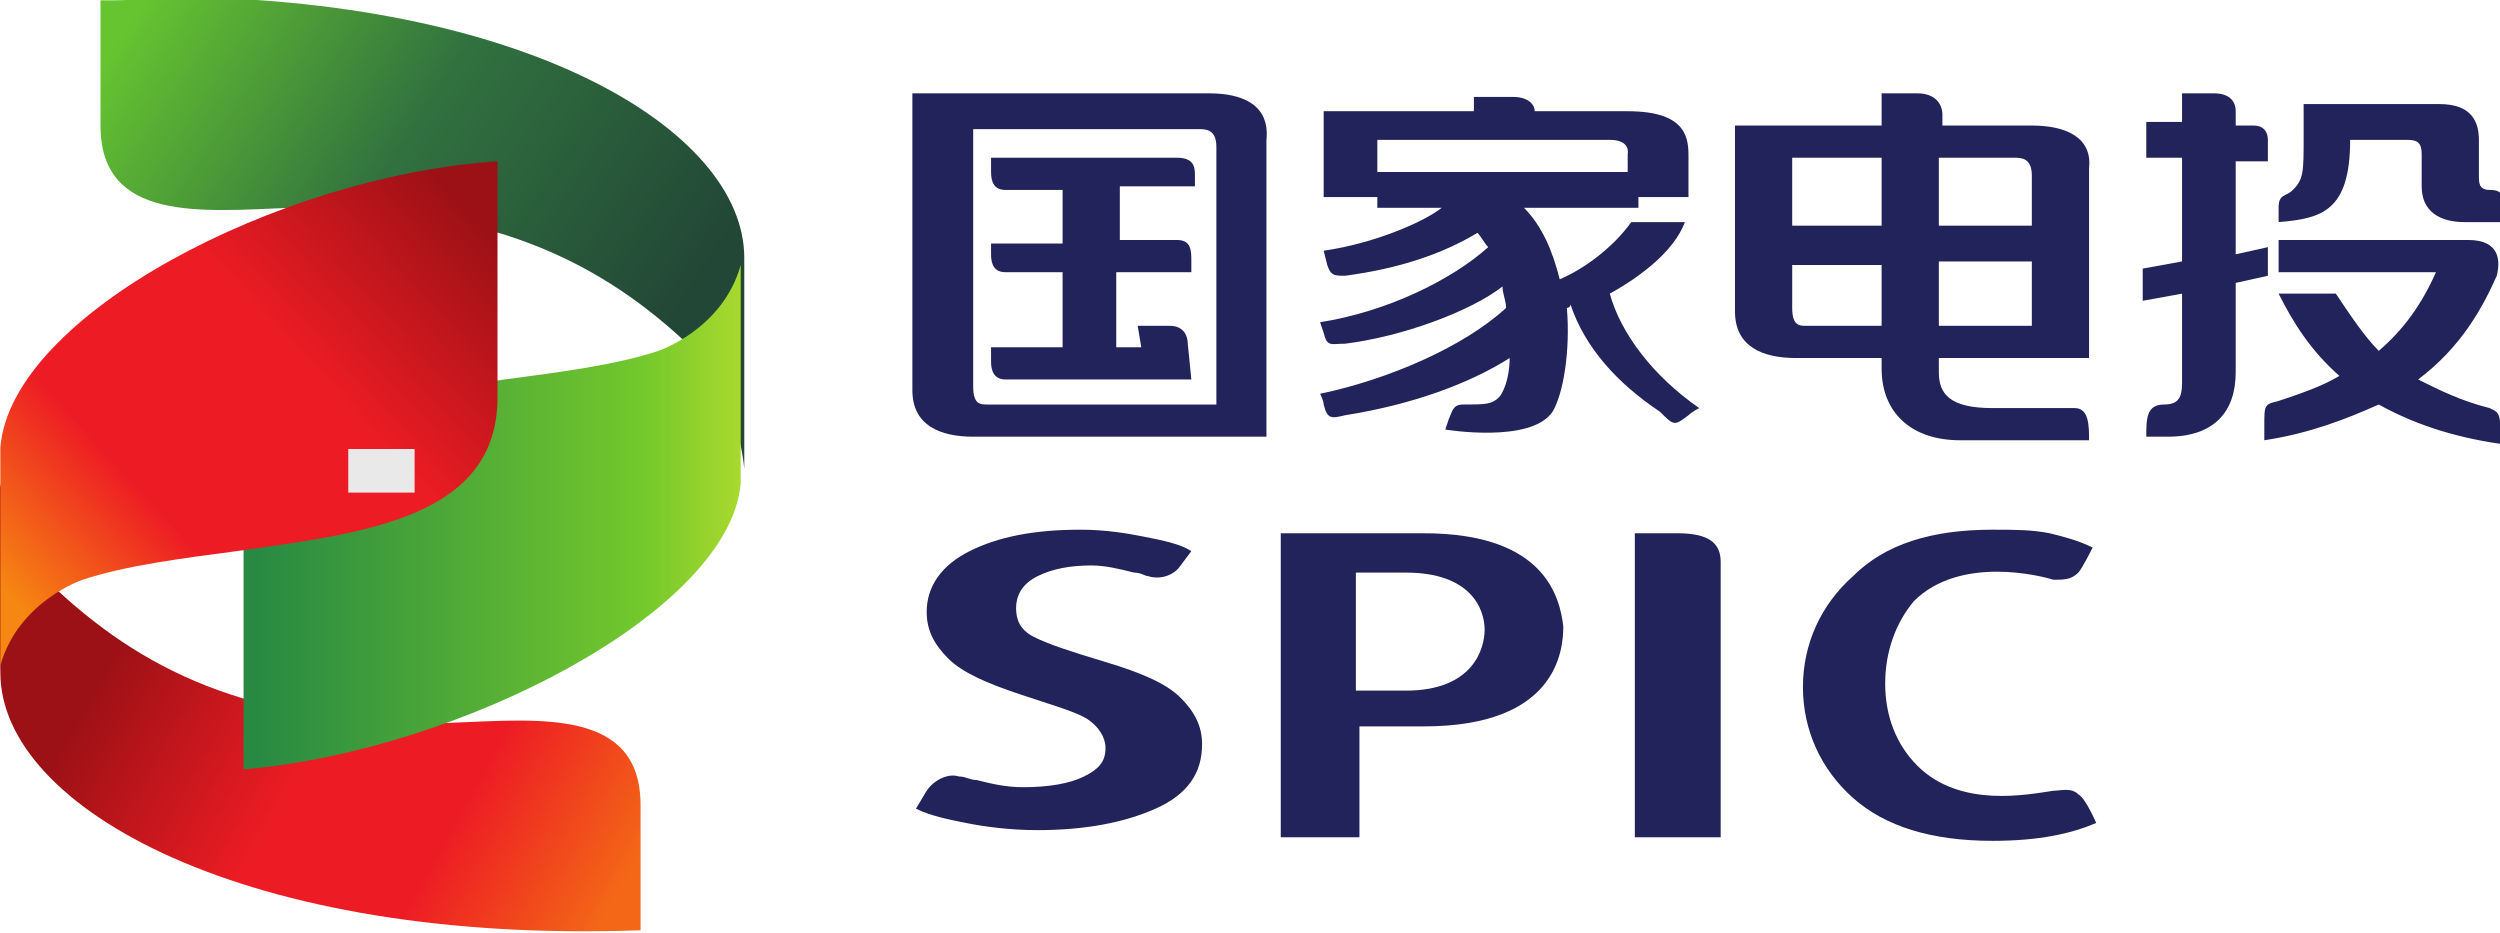 <?xml version="1.0" encoding="utf-8"?>
<!-- Generator: Adobe Illustrator 28.0.0, SVG Export Plug-In . SVG Version: 6.00 Build 0)  -->
<svg version="1.1" id="svg1" xmlns:svg="http://www.w3.org/2000/svg"
	 xmlns="http://www.w3.org/2000/svg" xmlns:xlink="http://www.w3.org/1999/xlink" x="0px" y="0px" viewBox="0 0 69.9 26.1"
	 style="enable-background:new 0 0 69.9 26.1;" xml:space="preserve">
<style type="text/css">
	.st0{fill:url(#path3936_00000003820066796764416100000015328958621525401501_);}
	.st1{fill:url(#path3939_00000160150511406647752850000004988311330123406493_);}
	.st2{fill:url(#path3942_00000065059448924320807190000006123052572385677724_);}
	.st3{fill:url(#path3948_00000145742671283306940960000000956445555691711105_);}
	.st4{clip-path:url(#SVGID_00000069376668604161442830000014085011552260650892_);}
	.st5{clip-path:url(#SVGID_00000077309002710614002570000010282810770566450845_);fill:#E9E9E9;}
	.st6{clip-path:url(#SVGID_00000061432791351618232140000015284041528411596453_);fill:#21235A;}
	.st7{clip-path:url(#SVGID_00000139990774759871056250000009935958448503451794_);fill:#21235A;}
	.st8{clip-path:url(#SVGID_00000111904990890165662590000001834078408814128525_);fill:#21235A;}
	.st9{clip-path:url(#SVGID_00000067224522037023989740000011679173220930604169_);fill:#21235A;}
	.st10{clip-path:url(#SVGID_00000040550918134743609460000008617606120229385643_);fill:#21235A;}
	.st11{clip-path:url(#SVGID_00000142158210076985809350000016803012437218945720_);fill:#21235A;}
	.st12{clip-path:url(#SVGID_00000015345939987874511560000003941341933988460938_);fill:#21235A;}
	.st13{clip-path:url(#SVGID_00000107571459175681055090000016610450723761220249_);fill:#21235A;}
	.st14{clip-path:url(#SVGID_00000080202669479473913350000003906944950483484341_);fill:#21235A;}
	.st15{clip-path:url(#SVGID_00000130628237252727445540000008703020235628072372_);fill:#21235A;}
	.st16{clip-path:url(#SVGID_00000075160402359288633230000012743135919106708669_);fill:#21235A;}
</style>
<g id="layer1" transform="translate(-73.29,-47.89)">
	
		<linearGradient id="path3936_00000056390722224828635750000007915983495334551946_" gradientUnits="userSpaceOnUse" x1="-915.146" y1="602.325" x2="-914.146" y2="602.325" gradientTransform="matrix(-14.394 -8.066 -8.066 14.394 -8224.186 -15977.738)">
		<stop  offset="0" style="stop-color:#F36717"/>
		<stop  offset="0.299" style="stop-color:#ED1C24"/>
		<stop  offset="0.567" style="stop-color:#ED1C24"/>
		<stop  offset="0.945" style="stop-color:#9C1116"/>
		<stop  offset="1" style="stop-color:#9C1116"/>
	</linearGradient>
	<path id="path3936" style="fill:url(#path3936_00000056390722224828635750000007915983495334551946_);" d="M73.3,66.7
		c0,3.8,6.9,7.6,17.9,7.2l0,0c0,0,0-2.3,0-3.5l0,0c0-2.7-2.8-2.4-5.3-2.3l0,0c-5.3,0.1-8.4-1.3-11-3.7l0,0c-1.1-1.1-1.6-2.5-1.7-3.6
		l0,0L73.3,66.7z"/>
	
		<linearGradient id="path3939_00000013894602594553487560000001833379204464488601_" gradientUnits="userSpaceOnUse" x1="-789.26" y1="605.383" x2="-788.26" y2="605.383" gradientTransform="matrix(14.503 9.384 9.384 -14.503 5842.911 16234.24)">
		<stop  offset="0" style="stop-color:#66C430"/>
		<stop  offset="0.481" style="stop-color:#31713F"/>
		<stop  offset="1" style="stop-color:#224736"/>
	</linearGradient>
	<path id="path3939" style="fill:url(#path3939_00000013894602594553487560000001833379204464488601_);" d="M76.1,47.9
		c0,0,0,2.3,0,3.5l0,0c0,2.7,2.8,2.4,5.3,2.3l0,0c5.2-0.1,8.4,1.3,11,3.7l0,0c1.1,1.1,1.6,2.5,1.7,3.6l0,0v-5.9
		c0-3.6-6.2-7.3-16.3-7.3l0,0C77.2,47.9,76.7,47.9,76.1,47.9"/>
	
		<linearGradient id="path3942_00000059308064973023106690000013010571928864360345_" gradientUnits="userSpaceOnUse" x1="-916.379" y1="639.272" x2="-915.379" y2="639.272" gradientTransform="matrix(-14.071 0 0 14.071 -12799.898 -8932.598)">
		<stop  offset="0" style="stop-color:#B3DC2F"/>
		<stop  offset="0.233" style="stop-color:#73C82C"/>
		<stop  offset="1" style="stop-color:#288943"/>
	</linearGradient>
	<path id="path3942" style="fill:url(#path3942_00000059308064973023106690000013010571928864360345_);" d="M91.7,57.7
		c-1.2,0.4-2.8,0.6-4.3,0.8l0,0c-3.5,0.5-7.3,0.9-7.3,4.3l0,0v6.6c6-0.5,13.6-4.4,13.9-8l0,0c0-0.1,0-0.2,0-0.3l0,0
		c0-0.5,0-5.8,0-5.8l0,0C93.5,57.1,91.7,57.7,91.7,57.7"/>
	
		<linearGradient id="path3948_00000049222901697782083670000000201929997294170045_" gradientUnits="userSpaceOnUse" x1="-832.369" y1="544.992" x2="-831.369" y2="544.992" gradientTransform="matrix(13.117 -12.011 -12.011 -13.117 17537.93 -2783.909)">
		<stop  offset="0" style="stop-color:#F68712"/>
		<stop  offset="0.265" style="stop-color:#ED1C24"/>
		<stop  offset="0.332" style="stop-color:#ED1C24"/>
		<stop  offset="0.587" style="stop-color:#ED1C24"/>
		<stop  offset="0.945" style="stop-color:#9C1116"/>
		<stop  offset="1" style="stop-color:#9C1116"/>
	</linearGradient>
	<path id="path3948" style="fill:url(#path3948_00000049222901697782083670000000201929997294170045_);" d="M73.3,60.4
		c0,0.1,0,0.2,0,0.3l0,0c0,0.5,0,5.8,0,5.8l0,0c0.5-1.8,2.3-2.4,2.3-2.4l0,0c1.2-0.4,2.8-0.6,4.3-0.8l0,0c3.5-0.5,7.3-0.9,7.3-4.3
		l0,0v-6.6C81.1,52.8,73.6,56.7,73.3,60.4"/>
	<g>
		<defs>
			<rect id="SVGID_1_" x="-396.4" y="-163.8" width="1207.6" height="858.9"/>
		</defs>
		<clipPath id="SVGID_00000098201356922787596700000006454229151719465118_">
			<use xlink:href="#SVGID_1_"  style="overflow:visible;"/>
		</clipPath>
		
			<g id="g3950" transform="matrix(0.265,0,0,0.265,-89.408,-23.773)" style="clip-path:url(#SVGID_00000098201356922787596700000006454229151719465118_);">
			<g>
				<defs>
					<rect id="SVGID_00000049205389027883888160000001176515739997838008_" x="650.7" y="317.8" width="7" height="4.6"/>
				</defs>
				<clipPath id="SVGID_00000062174647034398815900000012375411617861399946_">
					<use xlink:href="#SVGID_00000049205389027883888160000001176515739997838008_"  style="overflow:visible;"/>
				</clipPath>
				<path id="path3950" style="clip-path:url(#SVGID_00000062174647034398815900000012375411617861399946_);fill:#E9E9E9;" d="
					M667.4,312.8v-1.3c-12.9,1.7-26.5,3.5-26.5,16.1v1.3C653.8,327.1,667.4,325.3,667.4,312.8"/>
			</g>
		</g>
	</g>
	<g>
		<defs>
			<rect id="SVGID_00000008127736970499261110000011546737546832140443_" x="-396.4" y="-163.8" width="1207.6" height="858.9"/>
		</defs>
		<clipPath id="SVGID_00000008866276176629175760000008516957579195140225_">
			<use xlink:href="#SVGID_00000008127736970499261110000011546737546832140443_"  style="overflow:visible;"/>
		</clipPath>
		<path id="path3952" style="clip-path:url(#SVGID_00000008866276176629175760000008516957579195140225_);fill:#21235A;" d="
			M111.8,52.8v-1h6.5c0.6,0,0.5,0.4,0.5,0.4v0.5H111.8z M120.5,59.5c0.1-0.1,0.3-0.2,0.3-0.2c-1.3-0.9-2.2-2.1-2.5-3.2
			c0.9-0.5,1.8-1.2,2.1-2h-1.5c-0.5,0.7-1.3,1.3-2,1.6c-0.2-0.8-0.5-1.5-1-2h3.2v-0.3h1.4v-1.1c0-0.5,0-1.3-1.7-1.3h-2.6
			c0-0.2-0.2-0.4-0.6-0.4h-1.1V51h-4.2v2.4h1.5v0.3h1.8c-0.5,0.4-1.9,1-3.3,1.2l0.1,0.4c0.1,0.3,0.2,0.3,0.5,0.3
			c1.5-0.2,2.7-0.6,3.7-1.2c0.1,0.1,0.2,0.3,0.3,0.4c-1,0.9-2.8,1.8-4.7,2.1c0,0,0.1,0.3,0.1,0.3c0.1,0.4,0.2,0.3,0.6,0.3
			c1.6-0.2,3.5-0.9,4.4-1.6c0,0.2,0.1,0.4,0.1,0.6c-1.2,1.1-3.3,2-5.2,2.4c0,0,0.1,0.2,0.1,0.3c0.1,0.4,0.2,0.4,0.6,0.3
			c1.9-0.3,3.5-0.9,4.6-1.6c0,0.6-0.2,1-0.3,1.1c-0.2,0.2-0.4,0.2-1,0.2c-0.3,0-0.3,0.2-0.4,0.4l-0.1,0.3c0,0,2.4,0.4,3-0.5
			c0.3-0.5,0.5-1.7,0.4-2.9c0,0,0.1,0,0.1-0.1c0.4,1.2,1.3,2.2,2.5,3C120.1,59.8,120.1,59.8,120.5,59.5"/>
	</g>
	<g>
		<defs>
			<rect id="SVGID_00000159443567455242994620000002569310856763039665_" x="-396.4" y="-163.8" width="1207.6" height="858.9"/>
		</defs>
		<clipPath id="SVGID_00000181778449155645984580000012162137298760617872_">
			<use xlink:href="#SVGID_00000159443567455242994620000002569310856763039665_"  style="overflow:visible;"/>
		</clipPath>
		<path id="path3954" style="clip-path:url(#SVGID_00000181778449155645984580000012162137298760617872_);fill:#21235A;" d="
			M136.7,54.8l-0.9,0.2v-2.6h0.9v-0.6c0-0.2-0.1-0.4-0.4-0.4h-0.5v-0.1V51c0-0.3-0.2-0.5-0.6-0.5h-0.9v0.8h-1v1h1v2.9l-1.1,0.2v0.9
			l1.1-0.2v2.5c0,0.4-0.1,0.6-0.5,0.6c-0.5,0-0.5,0.4-0.5,0.9h0.6c1.3,0,1.9-0.7,1.9-1.8v-2.5l0.9-0.2V54.8z"/>
	</g>
	<g>
		<defs>
			<rect id="SVGID_00000109007836051388005830000011388034392794206854_" x="-396.4" y="-163.8" width="1207.6" height="858.9"/>
		</defs>
		<clipPath id="SVGID_00000153663831212931634120000006838693425655854519_">
			<use xlink:href="#SVGID_00000109007836051388005830000011388034392794206854_"  style="overflow:visible;"/>
		</clipPath>
		<path id="path3956" style="clip-path:url(#SVGID_00000153663831212931634120000006838693425655854519_);fill:#21235A;" d="
			M130.1,54.2h-2.6v-1.9h2.1c0.2,0,0.5,0,0.5,0.5V54.2z M130.1,57h-2.6v-1.8h2.6V57z M125.9,54.2h-2.5v-1.9h2.5V54.2z M125.9,57
			h-2.1c-0.2,0-0.4,0-0.4-0.5v-0.5v-0.7h2.5V57z M130.1,51.4h-2.5v-0.2v-0.1c0-0.3-0.2-0.6-0.7-0.6h-1v0.9h-4.1v1.7v2.8v0.7
			c0,1,0.8,1.3,1.7,1.3h2.4v0.3c0,1.2,0.8,2,2.2,2h3.6c0-0.4,0-0.9-0.4-0.9H129c-1.2,0-1.5-0.4-1.5-1v-0.4h2.4h1.8v-5.3
			C131.8,51.7,131,51.4,130.1,51.4"/>
	</g>
	<g>
		<defs>
			<rect id="SVGID_00000036250338369035482400000008091883605994322085_" x="-396.4" y="-163.8" width="1207.6" height="858.9"/>
		</defs>
		<clipPath id="SVGID_00000025439137841738869900000010143465353777945753_">
			<use xlink:href="#SVGID_00000036250338369035482400000008091883605994322085_"  style="overflow:visible;"/>
		</clipPath>
		<path id="path3958" style="clip-path:url(#SVGID_00000025439137841738869900000010143465353777945753_);fill:#21235A;" d="
			M106.2,52.3H101v0.4c0,0.3,0.1,0.5,0.4,0.5h1.6v1.5h-2V55c0,0.3,0.1,0.5,0.4,0.5h1.6v2.1h-2V58c0,0.4,0.2,0.5,0.4,0.5h5.2l-0.1-1
			c0-0.2-0.1-0.5-0.5-0.5h-0.9l0.1,0.6h-0.7v-2.1h2.1v-0.3c0-0.3,0-0.6-0.4-0.6h-1.6v-1.5h2.1v-0.3
			C106.7,52.6,106.7,52.3,106.2,52.3"/>
	</g>
	<g>
		<defs>
			<rect id="SVGID_00000100347176837998827630000003335273998824244889_" x="-396.4" y="-163.8" width="1207.6" height="858.9"/>
		</defs>
		<clipPath id="SVGID_00000130648947349244785140000004886521748409095849_">
			<use xlink:href="#SVGID_00000100347176837998827630000003335273998824244889_"  style="overflow:visible;"/>
		</clipPath>
		<path id="path3960" style="clip-path:url(#SVGID_00000130648947349244785140000004886521748409095849_);fill:#21235A;" d="
			M107.2,59.2h-6.3c-0.2,0-0.4,0-0.4-0.5v-3.6v-3.6h6.3c0.2,0,0.5,0,0.5,0.5V59.2z M107.1,50.5h-8.3v1.7v2.8v3.8
			c0,1,0.8,1.3,1.7,1.3h2.5h3.9h1.8v-8.3C108.8,50.8,108,50.5,107.1,50.5"/>
	</g>
	<g>
		<defs>
			<rect id="SVGID_00000159429526339773603430000009120529760929790395_" x="-396.4" y="-163.8" width="1207.6" height="858.9"/>
		</defs>
		<clipPath id="SVGID_00000005261524530376913070000000639759282903687084_">
			<use xlink:href="#SVGID_00000159429526339773603430000009120529760929790395_"  style="overflow:visible;"/>
		</clipPath>
		<path id="path3962" style="clip-path:url(#SVGID_00000005261524530376913070000000639759282903687084_);fill:#21235A;" d="
			M139,51.8h1.6c0.3,0,0.4,0.1,0.4,0.4v0.9c0,0.7,0.5,1,1.2,1h1.1v-0.4c0-0.4-0.1-0.5-0.4-0.5c-0.3,0-0.3-0.2-0.3-0.4v-1
			c0-0.5-0.2-1-1.1-1h-3.8v0.9c0,1,0,1.2-0.3,1.5c-0.2,0.2-0.4,0.1-0.4,0.5v0.4C138.2,54,139,53.8,139,51.8"/>
	</g>
	<g>
		<defs>
			<rect id="SVGID_00000106837231471967869120000003941107896171580049_" x="-396.4" y="-163.8" width="1207.6" height="858.9"/>
		</defs>
		<clipPath id="SVGID_00000021106277569161239190000000178853912657600164_">
			<use xlink:href="#SVGID_00000106837231471967869120000003941107896171580049_"  style="overflow:visible;"/>
		</clipPath>
		<path id="path3964" style="clip-path:url(#SVGID_00000021106277569161239190000000178853912657600164_);fill:#21235A;" d="
			M142.9,59.3c-0.8-0.2-1.4-0.5-2-0.8c1.2-0.9,1.8-2,2.2-2.9c0.1-0.4,0.1-1-0.8-1H137v0.9h4.4c-0.4,0.9-0.9,1.6-1.6,2.2
			c-0.4-0.4-0.8-1-1.2-1.6H137c0.4,0.8,0.9,1.6,1.7,2.3c-0.5,0.3-1.1,0.5-1.7,0.7c-0.4,0.1-0.4,0.1-0.4,0.7v0.4
			c1.3-0.2,2.3-0.6,3.2-1c0.9,0.5,2,0.9,3.4,1.1v-0.4C143.2,59.4,143.1,59.4,142.9,59.3"/>
	</g>
	<g>
		<defs>
			<rect id="SVGID_00000074428550616851665130000012090889448767090578_" x="-396.4" y="-163.8" width="1207.6" height="858.9"/>
		</defs>
		<clipPath id="SVGID_00000164495659651391735090000003271363977571220120_">
			<use xlink:href="#SVGID_00000074428550616851665130000012090889448767090578_"  style="overflow:visible;"/>
		</clipPath>
		<path id="path3966" style="clip-path:url(#SVGID_00000164495659651391735090000003271363977571220120_);fill:#21235A;" d="
			M112.6,67.2h-1.4v-3.3h1.4c1.8,0,2.2,1,2.2,1.6C114.8,66,114.5,67.2,112.6,67.2 M113.1,62.8h-4v8.5h2.2v-3.1h1.8
			c3.7,0,3.9-2.1,3.9-2.8C116.9,64.6,116.5,62.8,113.1,62.8"/>
	</g>
	<g>
		<defs>
			<rect id="SVGID_00000134211780225453134750000000309046951411622532_" x="-396.4" y="-163.8" width="1207.6" height="858.9"/>
		</defs>
		<clipPath id="SVGID_00000000219491618274737950000009880113437855943849_">
			<use xlink:href="#SVGID_00000134211780225453134750000000309046951411622532_"  style="overflow:visible;"/>
		</clipPath>
		<path id="path3968" style="clip-path:url(#SVGID_00000000219491618274737950000009880113437855943849_);fill:#21235A;" d="
			M130.7,64.1c0.3,0,0.5,0,0.7-0.2c0.1-0.1,0.4-0.7,0.4-0.7c-0.4-0.2-0.8-0.3-1.2-0.4c-0.5-0.1-1-0.1-1.6-0.1c-1.7,0-3,0.4-3.9,1.3
			c-0.9,0.8-1.4,1.9-1.4,3.1c0,1.2,0.5,2.3,1.4,3.1c0.9,0.8,2.2,1.2,3.9,1.2c1.3,0,2.2-0.2,2.9-0.5c0,0-0.3-0.7-0.5-0.8
			c-0.2-0.2-0.5-0.1-0.7-0.1c-0.7,0.1-2.6,0.5-3.8-0.7c-0.6-0.6-0.9-1.4-0.9-2.3c0-0.9,0.3-1.7,0.8-2.3
			C128.1,63.4,130.4,64,130.7,64.1"/>
	</g>
	<g>
		<defs>
			<rect id="SVGID_00000037675095492969556660000001948446081526571692_" x="-396.4" y="-163.8" width="1207.6" height="858.9"/>
		</defs>
		<clipPath id="SVGID_00000031920595781775403050000017908378113366894271_">
			<use xlink:href="#SVGID_00000037675095492969556660000001948446081526571692_"  style="overflow:visible;"/>
		</clipPath>
		<path id="path3970" style="clip-path:url(#SVGID_00000031920595781775403050000017908378113366894271_);fill:#21235A;" d="
			M120.2,62.8H119v8.5h2.4v-7.7C121.4,63.1,121.1,62.8,120.2,62.8"/>
	</g>
	<g>
		<defs>
			<rect id="SVGID_00000163056168795767728670000016749260416595156399_" x="-396.4" y="-163.8" width="1207.6" height="858.9"/>
		</defs>
		<clipPath id="SVGID_00000168096032332383438840000015893857913671300501_">
			<use xlink:href="#SVGID_00000163056168795767728670000016749260416595156399_"  style="overflow:visible;"/>
		</clipPath>
		<path id="path3972" style="clip-path:url(#SVGID_00000168096032332383438840000015893857913671300501_);fill:#21235A;" d="
			M104.2,66.4c-1-0.3-1.6-0.5-2-0.7c-0.4-0.2-0.5-0.5-0.5-0.8c0-0.4,0.2-0.7,0.6-0.9c0.4-0.2,0.9-0.3,1.5-0.3c0.4,0,0.8,0.1,1.2,0.2
			c0.2,0,0.3,0.1,0.4,0.1c0.3,0.1,0.7,0,0.9-0.3l0.3-0.4c-0.3-0.2-0.8-0.3-1.3-0.4c-0.5-0.1-1.1-0.2-1.8-0.2c-1.3,0-2.3,0.2-3.1,0.6
			c-0.8,0.4-1.2,1-1.2,1.7c0,0.5,0.2,0.9,0.6,1.3c0.4,0.4,1.1,0.7,2,1c0.9,0.3,1.6,0.5,1.9,0.7c0.3,0.2,0.5,0.5,0.5,0.8
			c0,0.4-0.2,0.6-0.6,0.8c-0.4,0.2-1,0.3-1.7,0.3c-0.5,0-0.9-0.1-1.3-0.2c-0.2,0-0.3-0.1-0.5-0.1c-0.3-0.1-0.7,0.1-0.9,0.4l-0.3,0.5
			c0.4,0.2,0.9,0.3,1.4,0.4c0.5,0.1,1.2,0.2,2,0.2c1.3,0,2.4-0.2,3.3-0.6c0.9-0.4,1.3-1,1.3-1.8c0-0.5-0.2-0.9-0.6-1.3
			C105.9,67,105.2,66.7,104.2,66.4"/>
	</g>
</g>
</svg>
